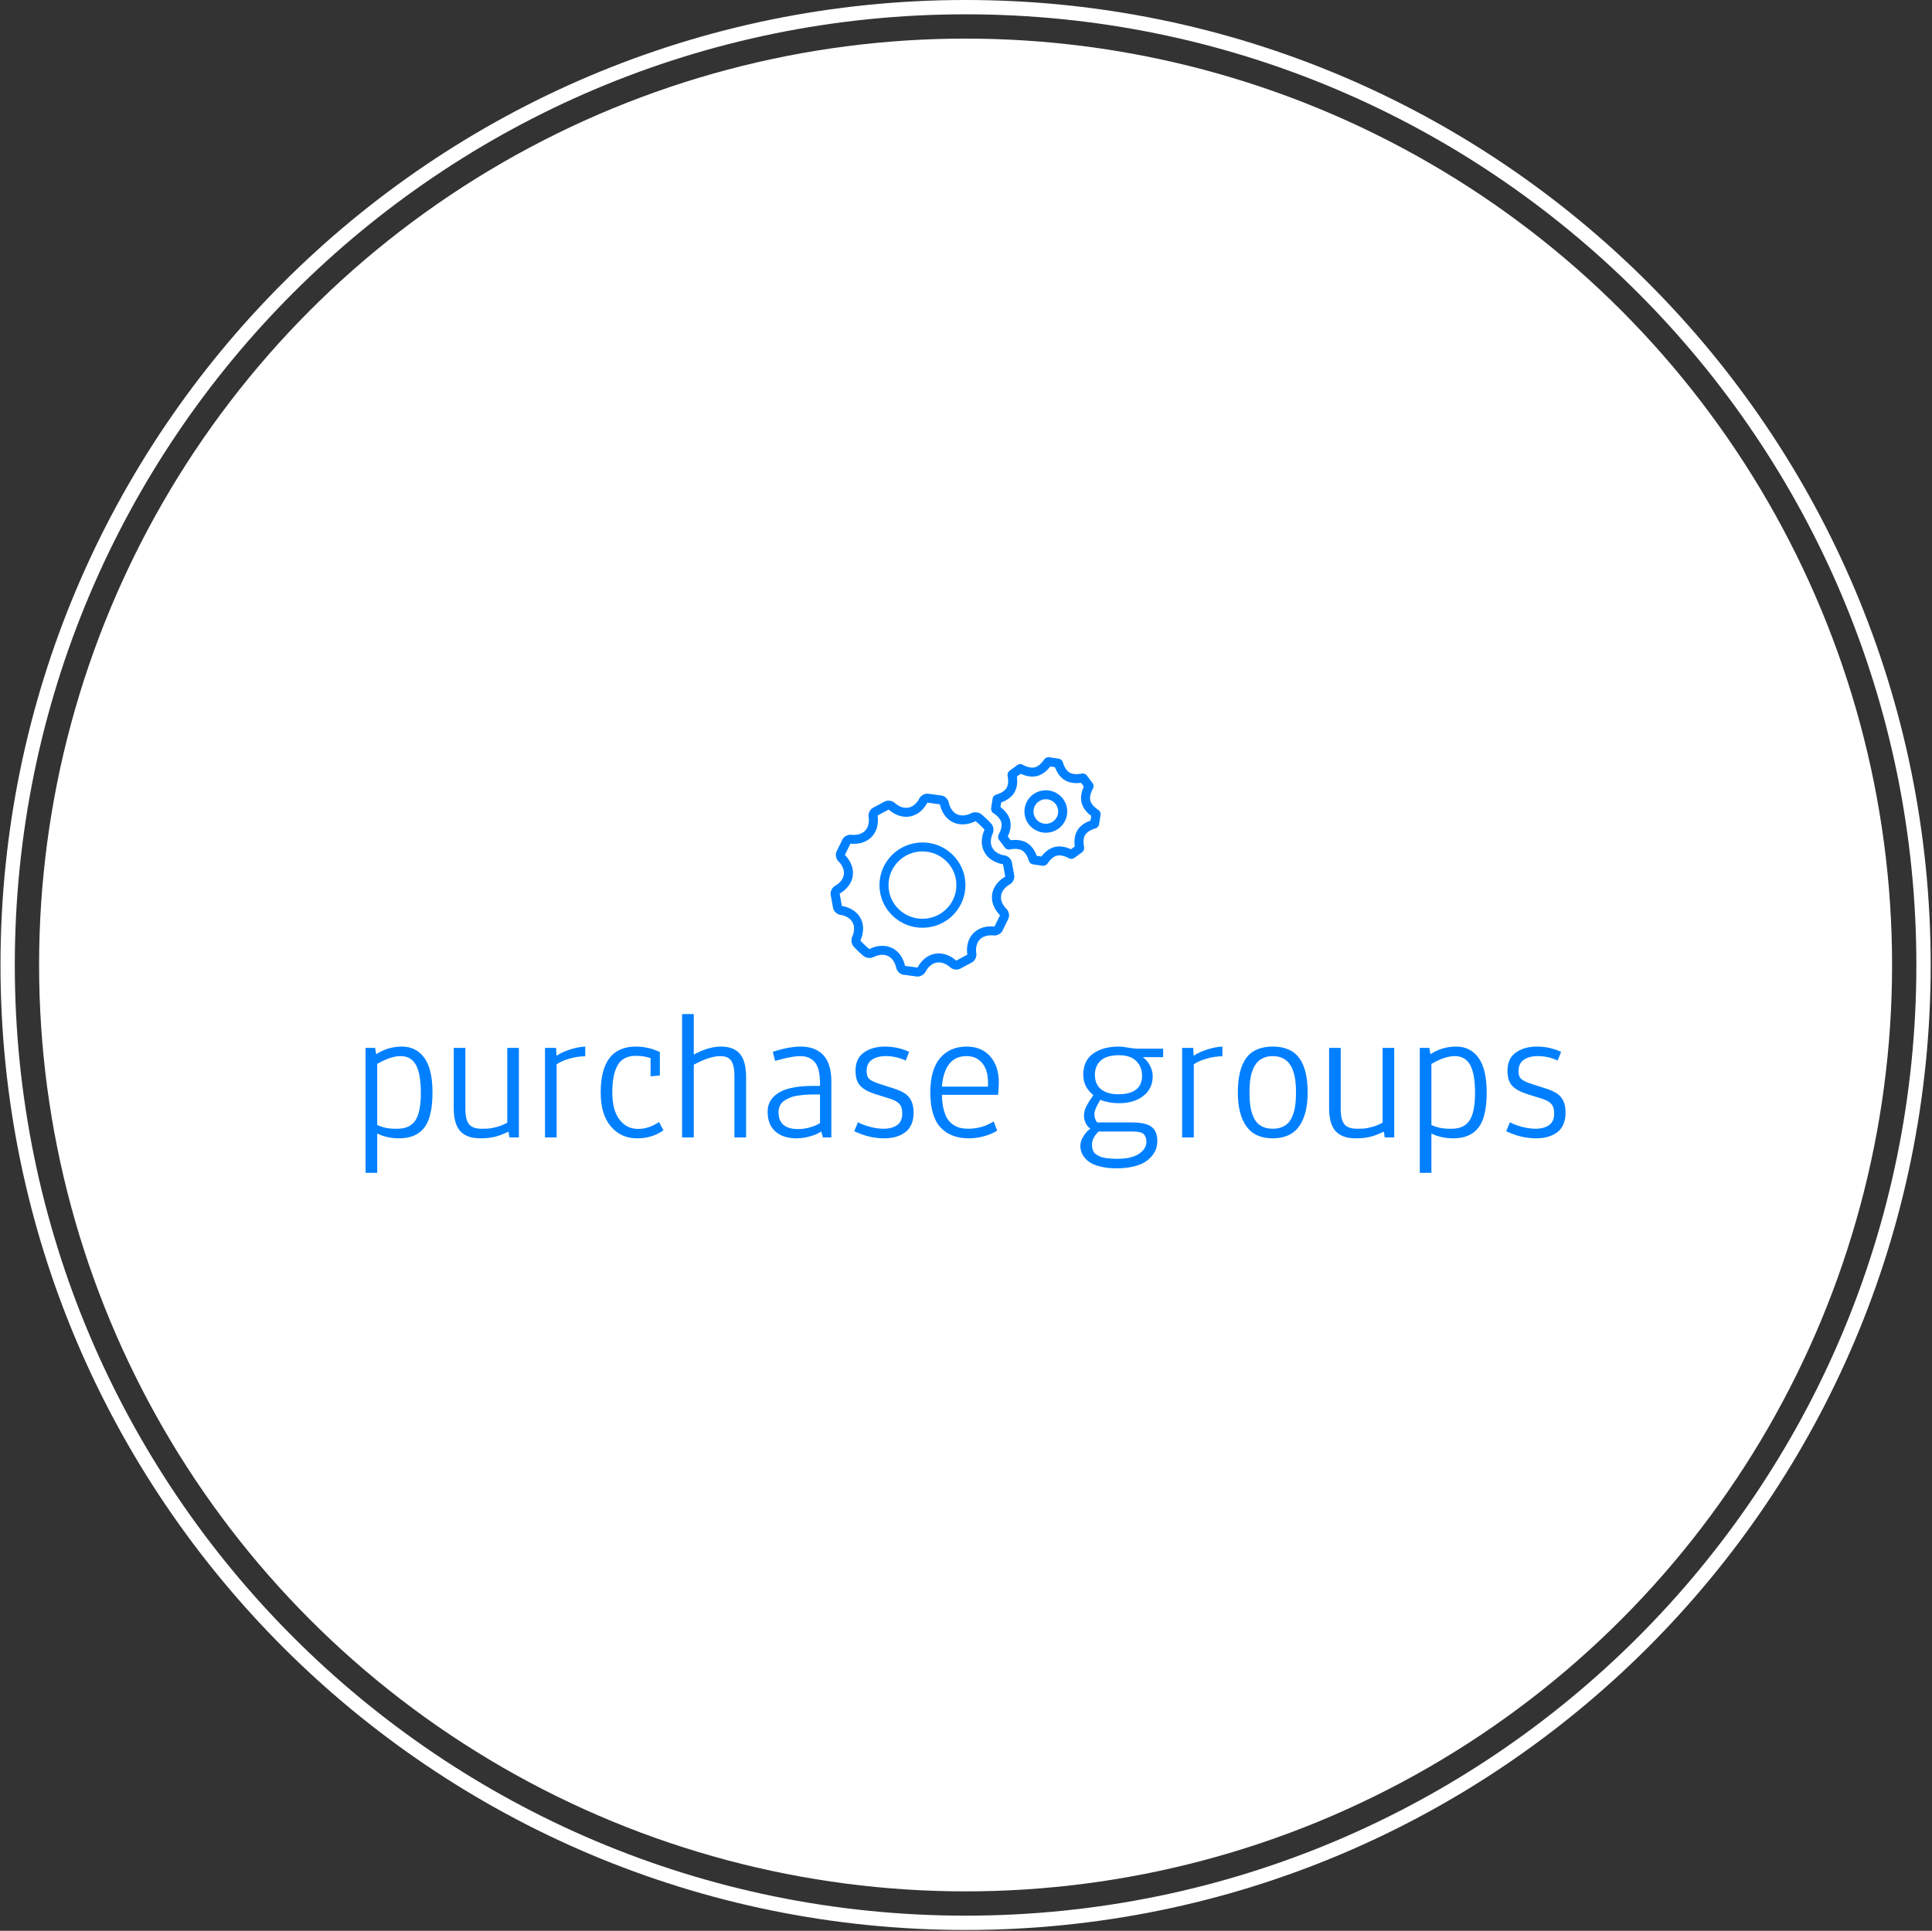 <svg xmlns="http://www.w3.org/2000/svg" version="1.1" xmlns:xlink="http://www.w3.org/1999/xlink" xmlns:svgjs="http://svgjs.dev/svgjs" width="2000" height="1999" viewBox="0 0 2000 1999"><rect x="0" y="0" width="2000" height="1999" fill="#333333" stroke="none"/><g transform="matrix(1,0,0,1,-0.431,-0.431)"><svg viewBox="0 0 343 343" data-background-color="#0080ff" preserveAspectRatio="xMidYMid meet" height="1999" width="2000" xmlns="http://www.w3.org/2000/svg" xmlns:xlink="http://www.w3.org/1999/xlink"><g id="tight-bounds" transform="matrix(1,0,0,1,0.074,0.074)"><svg viewBox="0 0 342.852 342.852" height="342.852" width="342.852"><g><svg></svg></g><g><svg viewBox="0 0 342.852 342.852" height="342.852" width="342.852"><g><path d="M0 171.426c0-94.676 76.75-171.426 171.426-171.426 94.676 0 171.426 76.75 171.426 171.426 0 94.676-76.75 171.426-171.426 171.426-94.676 0-171.426-76.75-171.426-171.426zM171.426 340.308c93.271 0 168.882-75.611 168.882-168.882 0-93.271-75.611-168.882-168.882-168.883-93.271 0-168.882 75.611-168.883 168.883 0 93.271 75.611 168.882 168.883 168.882z" data-fill-palette-color="tertiary" fill="#ffffff" stroke="transparent"></path><ellipse rx="164.569" ry="164.569" cx="171.426" cy="171.426" fill="#ffffff" stroke="transparent" stroke-width="0" fill-opacity="1" data-fill-palette-color="tertiary"></ellipse></g><g transform="matrix(1,0,0,1,64.847,134.507)"><svg viewBox="0 0 213.158 73.837" height="73.837" width="213.158"><g><svg viewBox="0 0 213.158 73.837" height="73.837" width="213.158"><g><svg viewBox="0 0 213.158 73.837" height="73.837" width="213.158"><g transform="matrix(1,0,0,1,0,45.634)"><svg viewBox="0 0 213.158 28.203" height="28.203" width="213.158"><g id="textblocktransform"><svg viewBox="0 0 213.158 28.203" height="28.203" width="213.158" id="textblock"><g><svg viewBox="0 0 213.158 28.203" height="28.203" width="213.158"><g transform="matrix(1,0,0,1,0,0)"><svg width="213.158" viewBox="3.42 -33.15 322.33 42.65" height="28.203" data-palette-color="#0080ff"><path d="M6.54-1.05L6.54-1.05 6.54 9.5 3.42 9.5 3.42-24.05 5.98-24.05 6.27-22.36Q9.42-24.41 13.18-24.41L13.18-24.41Q17.02-24.41 19.2-21.39 21.39-18.36 21.39-12.04L21.39-12.04Q21.39-5.49 19.17-2.62 16.94 0.24 12.45 0.24L12.45 0.24Q9.16 0.24 6.54-1.05ZM6.54-19.75L6.54-19.75 6.54-3.34Q8.69-2.34 11.3-2.34L11.3-2.34 12.01-2.34Q15.33-2.34 16.8-4.58 18.26-6.81 18.26-11.99L18.26-11.99Q18.26-17.07 16.96-19.46 15.65-21.85 12.79-21.85L12.79-21.85Q10.18-21.85 6.54-19.75ZM41.48-3.98L41.48-3.98 41.48-24.05 44.6-24.05 44.6 0 42.04 0 41.82-1.56Q39.5-0.46 37.88-0.11 36.25 0.24 34.27 0.24L34.27 0.24Q30.56 0.24 28.83-1.71 27.1-3.66 27.1-7.84L27.1-7.84 27.1-24.05 30.22-24.05 30.22-7.71Q30.22-4.79 31.19-3.56 32.15-2.34 34.59-2.34L34.59-2.34Q35.81-2.34 36.58-2.4 37.35-2.47 38.73-2.84 40.11-3.22 41.48-3.98ZM54.58-24.05L54.71-21.95Q56.15-22.92 58.36-23.63 60.57-24.34 62.42-24.41L62.42-24.41 62.42-21.8Q60.3-21.8 58.11-21.15 55.93-20.51 54.73-19.63L54.73-19.63 54.73 0 51.61 0 51.61-24.05 54.58-24.05ZM82.24-4.15L82.24-4.15 83.42-1.93Q80.44 0.24 76.31 0.24L76.31 0.24Q72.04 0.24 69.3-2.95 66.57-6.15 66.57-12.08L66.57-12.08Q66.57-24.41 76.04-24.41L76.04-24.41Q79.36-24.41 82.46-22.95L82.46-22.95 82.46-16.65 79.97-16.41 79.97-21.29Q78.36-21.92 75.99-21.92L75.99-21.92Q74.19-21.92 72.93-21.22 71.67-20.51 70.98-19.14 70.28-17.77 69.99-16.05 69.69-14.33 69.69-12.04L69.69-12.04Q69.69-7.37 71.59-4.83 73.48-2.29 76.65-2.29L76.65-2.29Q79.51-2.29 82.24-4.15ZM91.57-19.53L91.57-19.53 91.57 0 88.44 0 88.44-33.15 91.57-33.15 91.57-22.24Q95.5-24.41 98.87-24.41L98.87-24.41Q102.31-24.41 103.97-22.45 105.63-20.48 105.63-16.19L105.63-16.19 105.63 0 102.5 0 102.5-16.33Q102.5-19.29 101.65-20.57 100.8-21.85 98.67-21.85L98.67-21.85Q95.86-21.85 91.57-19.53ZM114.34-6.79L114.34-6.79Q114.34-2.25 119.62-2.25L119.62-2.25Q121.18-2.25 122.8-2.71 124.43-3.17 125.48-3.86L125.48-3.86 125.48-11.55 124.11-11.55Q122.94-11.55 121.96-11.49 120.98-11.43 119.79-11.28 118.59-11.13 117.69-10.79 116.78-10.45 115.99-9.95 115.2-9.45 114.77-8.64 114.34-7.84 114.34-6.79ZM113.42-20.58L112.8-23Q117.13-24.41 120.32-24.41L120.32-24.41Q122.13-24.41 123.57-23.91 125.01-23.41 126.15-22.35 127.28-21.29 127.9-19.45 128.53-17.6 128.53-15.06L128.53-15.06 128.53 0 126.28 0 125.79-1.61Q124.91-0.9 122.96-0.33 121.01 0.24 119.13 0.24L119.13 0.24Q115.61 0.24 113.51-1.59 111.41-3.42 111.41-6.93L111.41-6.93Q111.41-8.06 111.77-9.02 112.12-9.99 112.99-10.89 113.85-11.79 115.19-12.44 116.52-13.09 118.59-13.46 120.67-13.84 123.33-13.84L123.33-13.84 125.48-13.84 125.48-14.62Q125.45-18.63 124.07-20.24 122.69-21.85 120.18-21.85L120.18-21.85Q119.81-21.85 119.38-21.81 118.96-21.78 118.64-21.74 118.32-21.7 117.77-21.59 117.22-21.48 116.97-21.45 116.71-21.41 116.05-21.25 115.39-21.09 115.22-21.04 115.05-21 114.28-20.8 113.51-20.61 113.42-20.58L113.42-20.58ZM134.68-1.68L135.68-4.08Q136.9-3.39 138.84-2.87 140.78-2.34 142.56-2.34L142.56-2.34Q144.81-2.34 146.19-3.31 147.57-4.27 147.57-6.47L147.57-6.47Q147.57-8.18 146.79-9.02 146.01-9.86 144.37-10.38L144.37-10.38 140.71-11.52Q139.24-11.99 138.3-12.44 137.36-12.89 136.56-13.61 135.75-14.33 135.39-15.39 135.02-16.46 135.02-17.94L135.02-17.94Q135.02-21.22 137.27-22.81 139.51-24.41 142.93-24.41 146.35-24.41 149.42-23L149.42-23 148.5-20.65Q145.98-21.85 143.15-21.85L143.15-21.85Q140.88-21.85 139.44-20.89 138-19.92 138-17.82L138-17.82Q138-16.26 138.79-15.63 139.58-14.99 141.64-14.33L141.64-14.33 145.22-13.18Q147.2-12.55 148.31-11.8 149.42-11.06 150.02-9.8 150.62-8.54 150.62-6.62L150.62-6.62Q150.62-4.79 149.99-3.42 149.35-2.05 148.21-1.27 147.08-0.49 145.71-0.12 144.35 0.24 142.71 0.24L142.71 0.24Q138.66 0.24 134.68-1.68L134.68-1.68ZM164.88-21.85L164.88-21.85Q161.8-21.85 160.16-19.71 158.53-17.58 158.23-13.65L158.23-13.65 170.61-13.65 170.61-14.87Q170.61-18.07 169.06-19.96 167.51-21.85 164.88-21.85ZM165.29-2.34L165.29-2.34Q169.05-2.34 172.13-4.3L172.13-4.3 173.08-1.83Q171.42-0.81 169.37-0.28 167.32 0.24 165.46 0.24L165.46 0.24Q160.53 0.24 157.82-2.73 155.11-5.71 155.11-12.11L155.11-12.11Q155.11-18.24 157.75-21.33 160.38-24.41 164.85-24.41L164.85-24.41Q168.88-24.41 171.2-21.78 173.52-19.14 173.52-14.75L173.52-14.75Q173.52-13.75 173.32-11.45L173.32-11.45 158.23-11.45Q158.26-9.28 158.67-7.63 159.09-5.98 159.72-4.99 160.36-4 161.3-3.39 162.24-2.78 163.19-2.56 164.14-2.34 165.29-2.34ZM205.25 5.74L205.25 5.74Q209.21 5.74 211.18 4.39 213.16 3.05 213.16 1.2L213.16 1.2Q213.16-0.2 212.44-0.89 211.72-1.59 209.57-1.59L209.57-1.59 200.32-1.59Q198.54 0.1 198.54 1.93L198.54 1.93Q198.54 2.42 198.6 2.77 198.66 3.13 198.85 3.61 199.05 4.1 199.5 4.44 199.95 4.79 200.65 5.1 201.34 5.42 202.53 5.58 203.71 5.74 205.25 5.74ZM210.65-23.85L210.65-23.85 217.65-23.85 217.65-21.56 212.21-21.56Q213.48-20.61 214.16-19.21 214.85-17.82 214.85-16.46L214.85-16.46Q214.85-13.13 212.36-11.17 209.87-9.2 205.81-9.2L205.81-9.2Q203.03-9.2 200.78-10.11L200.78-10.11Q199.17-7.5 199.17-6.2L199.17-6.2Q199.17-5.62 199.37-5.07 199.56-4.52 199.76-4.27L199.76-4.27 199.93-4.03 209.18-4.03Q213.04-4.03 214.56-2.83 216.09-1.64 216.09 1L216.09 1Q216.09 2 215.79 2.95 215.48 3.91 214.7 4.9 213.92 5.88 212.72 6.63 211.53 7.37 209.56 7.84 207.59 8.3 205.1 8.3L205.1 8.3Q202.79 8.3 200.99 7.87 199.2 7.45 198.17 6.82 197.15 6.2 196.5 5.35 195.85 4.49 195.63 3.76 195.41 3.03 195.41 2.27L195.41 2.27Q195.41 0.9 196.33-0.46 197.24-1.83 198.12-2.34L198.12-2.34Q197.32-2.88 196.85-3.86 196.39-4.83 196.39-5.79L196.39-5.79Q196.39-7.08 196.95-8.23 197.51-9.38 198.9-11.35L198.9-11.35Q196.19-13.62 196.19-16.8L196.19-16.8Q196.19-20.63 198.84-22.52 201.49-24.41 205.69-24.41L205.69-24.41Q206.79-24.41 208.25-24.13 209.72-23.85 210.65-23.85ZM205.84-22.09L205.84-22.09Q202.47-22.09 200.89-20.65 199.32-19.21 199.32-16.82L199.32-16.82Q199.32-14.28 200.98-12.94 202.64-11.6 205.59-11.6L205.59-11.6Q208.72-11.6 210.35-12.84 211.99-14.09 211.99-16.55L211.99-16.55Q211.99-18.95 210.43-20.52 208.86-22.09 205.84-22.09ZM225.73-24.05L225.85-21.95Q227.29-22.92 229.5-23.63 231.71-24.34 233.57-24.41L233.57-24.41 233.57-21.8Q231.44-21.8 229.26-21.15 227.07-20.51 225.88-19.63L225.88-19.63 225.88 0 222.75 0 222.75-24.05 225.73-24.05ZM254.16-2.97Q251.85 0.24 247.09 0.24 242.33 0.24 240.02-2.97 237.72-6.18 237.72-12.08L237.72-12.08Q237.72-18.26 239.97-21.34 242.23-24.41 247.09-24.41 251.95-24.41 254.21-21.34 256.47-18.26 256.47-12.08L256.47-12.08Q256.47-6.18 254.16-2.97ZM249.58-21.37Q248.51-21.85 247.09-21.85 245.68-21.85 244.6-21.37 243.53-20.9 242.82-20.07 242.11-19.24 241.66-17.99 241.21-16.75 241.02-15.31 240.84-13.87 240.84-12.08L240.84-12.08Q240.84-9.79 241.13-8.09 241.43-6.4 242.12-5.05 242.82-3.71 244.06-3.03 245.31-2.34 247.09-2.34 248.87-2.34 250.12-3.03 251.36-3.71 252.06-5.05 252.76-6.4 253.05-8.09 253.34-9.79 253.34-12.08L253.34-12.08Q253.34-13.87 253.16-15.31 252.98-16.75 252.52-17.99 252.07-19.24 251.36-20.07 250.66-20.9 249.58-21.37ZM276.61-3.98L276.61-3.98 276.61-24.05 279.73-24.05 279.73 0 277.17 0 276.95-1.56Q274.63-0.46 273-0.11 271.38 0.24 269.4 0.24L269.4 0.24Q265.69 0.24 263.96-1.71 262.23-3.66 262.23-7.84L262.23-7.84 262.23-24.05 265.35-24.05 265.35-7.71Q265.35-4.79 266.32-3.56 267.28-2.34 269.72-2.34L269.72-2.34Q270.94-2.34 271.71-2.4 272.48-2.47 273.86-2.84 275.24-3.22 276.61-3.98ZM289.71-1.05L289.71-1.05 289.71 9.5 286.59 9.5 286.59-24.05 289.15-24.05 289.45-22.36Q292.59-24.41 296.35-24.41L296.35-24.41Q300.19-24.41 302.37-21.39 304.56-18.36 304.56-12.04L304.56-12.04Q304.56-5.49 302.34-2.62 300.11 0.24 295.62 0.24L295.62 0.24Q292.33 0.24 289.71-1.05ZM289.71-19.75L289.71-19.75 289.71-3.34Q291.86-2.34 294.47-2.34L294.47-2.34 295.18-2.34Q298.5-2.34 299.97-4.58 301.43-6.81 301.43-11.99L301.43-11.99Q301.43-17.07 300.13-19.46 298.82-21.85 295.96-21.85L295.96-21.85Q293.35-21.85 289.71-19.75ZM309.8-1.68L310.8-4.08Q312.03-3.39 313.97-2.87 315.91-2.34 317.69-2.34L317.69-2.34Q319.94-2.34 321.32-3.31 322.69-4.27 322.69-6.47L322.69-6.47Q322.69-8.18 321.91-9.02 321.13-9.86 319.5-10.38L319.5-10.38 315.83-11.52Q314.37-11.99 313.43-12.44 312.49-12.89 311.68-13.61 310.88-14.33 310.51-15.39 310.15-16.46 310.15-17.94L310.15-17.94Q310.15-21.22 312.39-22.81 314.64-24.41 318.06-24.41 321.47-24.41 324.55-23L324.55-23 323.62-20.65Q321.11-21.85 318.28-21.85L318.28-21.85Q316.01-21.85 314.56-20.89 313.12-19.92 313.12-17.82L313.12-17.82Q313.12-16.26 313.92-15.63 314.71-14.99 316.76-14.33L316.76-14.33 320.35-13.18Q322.33-12.55 323.44-11.8 324.55-11.06 325.15-9.8 325.75-8.54 325.75-6.62L325.75-6.62Q325.75-4.79 325.11-3.42 324.48-2.05 323.34-1.27 322.21-0.49 320.84-0.12 319.47 0.24 317.84 0.24L317.84 0.24Q313.78 0.24 309.8-1.68L309.8-1.68Z" opacity="1" transform="matrix(1,0,0,1,0,0)" fill="#0080ff" class="wordmark-text-0" data-fill-palette-color="quaternary" id="text-0"></path></svg></g></svg></g></svg></g></svg></g><g transform="matrix(1,0,0,1,82.595,0)"><svg viewBox="0 0 47.968 38.976" height="38.976" width="47.968"><g><svg xmlns="http://www.w3.org/2000/svg" xmlns:xlink="http://www.w3.org/1999/xlink" version="1.1" x="0" y="0" viewBox="5.146 14 89.854 73.011" enable-background="new 0 0 100 100" xml:space="preserve" height="38.976" width="47.968" class="icon-icon-0" data-fill-palette-color="quaternary" id="icon-0"><g fill="#0080ff" data-fill-palette-color="quaternary"><path d="M65.438 48.829c-0.271-1.061-1.39-2.032-2.485-2.159 0 0-2.793-0.323-3.975-2.503-1.183-2.183 0.086-4.671 0.086-4.671 0.497-0.978 0.324-2.461-0.387-3.298 0 0-0.584-0.69-1.662-1.711-1.074-1.021-1.795-1.569-1.795-1.569-0.498-0.381-1.203-0.579-1.893-0.579-0.521 0-1.033 0.112-1.445 0.342 0 0-1.263 0.705-2.807 0.705-0.607 0-1.257-0.108-1.891-0.411-2.25-1.075-2.697-3.829-2.697-3.829-0.176-1.08-1.203-2.146-2.283-2.369l-4.725-0.634-0.14-0.004c-1.067 0-2.259 0.735-2.7 1.688 0 0-1.174 2.528-3.627 2.971-0.248 0.045-0.492 0.065-0.729 0.065-2.11 0-3.722-1.592-3.722-1.592-0.523-0.518-1.355-0.809-2.149-0.809-0.39 0-0.771 0.07-1.102 0.217l-4.198 2.251c-0.932 0.585-1.517 1.942-1.299 3.016 0 0 0.552 2.73-1.173 4.52-1.167 1.21-2.815 1.406-3.759 1.406-0.451 0-0.739-0.044-0.739-0.044-0.116-0.018-0.236-0.026-0.357-0.026-1.011 0-2.132 0.602-2.62 1.448l-2.08 4.261c-0.406 1.018-0.074 2.457 0.738 3.198 0 0 2.07 1.889 1.734 4.344-0.336 2.451-2.829 3.725-2.829 3.725-0.981 0.501-1.688 1.801-1.569 2.889l0.848 4.658c0.273 1.061 1.391 2.031 2.486 2.157 0 0 2.793 0.322 3.973 2.503 1.182 2.181-0.084 4.668-0.084 4.668-0.498 0.977-0.324 2.462 0.387 3.299 0 0 0.584 0.689 1.66 1.712 1.075 1.02 1.796 1.568 1.796 1.568 0.499 0.381 1.204 0.578 1.896 0.578 0.519 0 1.031-0.112 1.443-0.341 0 0 1.261-0.704 2.805-0.704 0.606 0 1.258 0.109 1.893 0.412 2.248 1.073 2.696 3.827 2.696 3.827 0.177 1.08 1.204 2.146 2.284 2.369l4.725 0.634 0.14 0.004c1.067 0 2.259-0.735 2.7-1.688 0 0 1.172-2.527 3.625-2.967 0.248-0.045 0.492-0.065 0.729-0.065 2.109 0 3.722 1.59 3.722 1.59 0.524 0.517 1.354 0.807 2.148 0.807 0.391 0 0.771-0.069 1.104-0.217l4.196-2.25c0.933-0.585 1.519-1.941 1.301-3.015 0 0-0.553-2.731 1.172-4.52 1.168-1.211 2.817-1.407 3.761-1.407 0.45 0 0.739 0.045 0.739 0.045 0.117 0.018 0.236 0.026 0.357 0.026 1.011 0 2.132-0.602 2.621-1.448l2.079-4.26c0.405-1.019 0.073-2.457-0.738-3.198 0 0-2.07-1.889-1.735-4.345 0.337-2.451 2.831-3.726 2.831-3.726 0.981-0.5 1.688-1.8 1.569-2.888L65.438 48.829zM63.243 53.77c-0.69 0.374-3.836 2.267-4.338 5.928-0.5 3.663 2.029 6.32 2.598 6.865l0.014 0.055-1.815 3.72-0.037 0.022c-0.192-0.025-0.585-0.066-1.102-0.066-2.38 0-4.487 0.827-5.933 2.328-2.572 2.665-2.107 6.282-1.97 7.061l-0.021 0.051-3.664 1.964-0.055-0.012c-0.495-0.463-2.726-2.38-5.762-2.38-0.424 0-0.852 0.038-1.265 0.112-3.661 0.657-5.428 3.857-5.773 4.559l-0.052 0.032-4.127-0.554-0.035-0.039c-0.146-0.775-0.99-4.327-4.342-5.929-0.982-0.469-2.059-0.707-3.197-0.707-2.078 0-3.731 0.794-4.199 1.043l-0.049 0.001-0.13-0.013c-0.19-0.151-0.739-0.601-1.481-1.305-0.748-0.711-1.227-1.238-1.383-1.413l-0.02-0.175c0.32-0.665 1.788-4.065 0.01-7.347-1.761-3.253-5.376-3.931-6.163-4.04l-0.039-0.032L8.173 59.43l0.029-0.05c0.689-0.374 3.834-2.268 4.336-5.927 0.501-3.663-2.028-6.32-2.598-6.865l-0.014-0.054 1.816-3.722 0.037-0.022c0.193 0.025 0.584 0.066 1.102 0.066 2.379 0 4.486-0.827 5.934-2.329 2.57-2.666 2.105-6.282 1.968-7.06l0.021-0.052 3.663-1.964 0.053 0.012c0.495 0.463 2.727 2.383 5.764 2.383 0.425 0 0.853-0.038 1.268-0.112 3.659-0.66 5.427-3.86 5.773-4.561l0.052-0.033 4.127 0.554 0.033 0.037c0.147 0.776 0.988 4.33 4.342 5.933 0.982 0.469 2.059 0.707 3.197 0.707 2.078 0 3.732-0.795 4.201-1.046l0.051-0.002 0.127 0.014c0.188 0.149 0.737 0.6 1.483 1.308 0.747 0.71 1.226 1.235 1.382 1.411l0.02 0.175c-0.322 0.667-1.791 4.065-0.012 7.349 1.762 3.25 5.375 3.931 6.165 4.041l0.038 0.032 0.742 4.067L63.243 53.77z" fill="#0080ff" data-fill-palette-color="quaternary"></path><path d="M35.726 42.384c-3.768 0-7.529 1.467-10.338 4.382-5.461 5.662-5.259 14.646 0.449 20.063 2.77 2.63 6.328 3.937 9.883 3.937 3.768 0 7.529-1.469 10.338-4.382 5.461-5.663 5.258-14.646-0.449-20.063C42.838 43.689 39.278 42.384 35.726 42.384zM43.884 64.32c-2.151 2.23-5.05 3.459-8.164 3.459-2.921 0-5.691-1.104-7.805-3.107-2.18-2.068-3.417-4.856-3.483-7.849-0.067-2.993 1.044-5.832 3.13-7.995 2.15-2.23 5.051-3.46 8.164-3.46 2.92 0 5.691 1.104 7.804 3.108 2.18 2.068 3.417 4.855 3.484 7.849C47.081 59.317 45.97 62.157 43.884 64.32z" fill="#0080ff" data-fill-palette-color="quaternary"></path><path d="M94.208 31.523c0 0-2.177-1.295-2.624-3.089-0.45-1.795 0.863-3.949 0.863-3.949 0.285-0.468 0.28-1.23-0.012-1.695l-2.104-2.822c-0.291-0.335-0.825-0.55-1.303-0.55-0.113 0-0.223 0.013-0.325 0.038 0 0-0.776 0.193-1.738 0.193-0.752 0-1.618-0.119-2.317-0.537-1.6-0.955-2.203-3.397-2.203-3.397-0.132-0.533-0.68-1.066-1.217-1.188l-3.502-0.524L77.642 14c-0.533 0-1.162 0.339-1.431 0.784 0 0-1.304 2.157-3.112 2.604-0.266 0.064-0.538 0.093-0.811 0.093-1.588 0-3.17-0.949-3.17-0.949-0.232-0.139-0.537-0.209-0.842-0.209-0.314 0-0.629 0.074-0.865 0.221l-2.848 2.09c-0.418 0.356-0.649 1.084-0.516 1.614 0 0 0.617 2.438-0.345 4.022-0.964 1.584-3.424 2.187-3.424 2.187-0.536 0.131-1.073 0.674-1.196 1.208l-0.528 3.473c-0.039 0.545 0.315 1.223 0.788 1.504 0 0 2.174 1.294 2.621 3.088 0.451 1.794-0.863 3.946-0.863 3.946-0.285 0.469-0.279 1.231 0.013 1.694l2.105 2.824c0.29 0.335 0.825 0.55 1.302 0.55 0.113 0 0.223-0.012 0.324-0.037 0 0 0.775-0.192 1.738-0.192 0.752 0 1.619 0.117 2.318 0.535 1.597 0.955 2.203 3.399 2.203 3.399 0.132 0.531 0.68 1.065 1.218 1.187l3.499 0.523 0.084 0.003c0.533 0 1.162-0.34 1.434-0.786 0 0 1.304-2.153 3.111-2.6 0.266-0.065 0.537-0.094 0.81-0.094 1.589 0 3.17 0.951 3.17 0.951 0.231 0.139 0.536 0.208 0.841 0.208 0.314 0 0.63-0.073 0.867-0.222l2.846-2.085c0.418-0.358 0.65-1.084 0.517-1.614 0 0-0.614-2.443 0.345-4.028 0.963-1.585 3.428-2.186 3.428-2.186 0.534-0.131 1.072-0.674 1.195-1.207l0.529-3.473C95.036 32.482 94.681 31.806 94.208 31.523zM91.641 35.087c-1.22 0.435-3.238 1.398-4.374 3.269-1.131 1.867-1.045 4.089-0.863 5.359l-1.259 0.923c-0.884-0.413-2.321-0.939-3.885-0.939-0.532 0-1.05 0.062-1.535 0.182-2.134 0.526-3.657 2.158-4.433 3.182l-1.547-0.231c-0.438-1.209-1.411-3.211-3.293-4.339-1.069-0.638-2.371-0.961-3.869-0.961-0.582 0-1.11 0.049-1.528 0.107l-0.935-1.251c0.554-1.163 1.295-3.262 0.764-5.374-0.527-2.118-2.172-3.63-3.207-4.4l0.233-1.536c1.218-0.436 3.234-1.398 4.37-3.266 1.133-1.867 1.048-4.087 0.865-5.358l1.258-0.925c0.885 0.412 2.321 0.939 3.885 0.939 0.531 0 1.048-0.062 1.537-0.183 2.131-0.526 3.652-2.156 4.432-3.184l1.545 0.231c0.438 1.21 1.409 3.211 3.29 4.335 1.071 0.642 2.374 0.967 3.873 0.967 0.583 0 1.111-0.051 1.53-0.108l0.933 1.249c-0.552 1.163-1.294 3.263-0.765 5.377 0.528 2.118 2.176 3.631 3.211 4.402L91.641 35.087z" fill="#0080ff" data-fill-palette-color="quaternary"></path><path d="M80.45 26.026c-1.148-0.686-2.415-1.012-3.666-1.012-2.415 0-4.771 1.219-6.111 3.423-2.026 3.342-0.94 7.684 2.43 9.697 1.148 0.688 2.415 1.015 3.666 1.015 2.414 0 4.771-1.22 6.109-3.423C84.905 32.386 83.819 28.043 80.45 26.026zM80.302 34.186c-0.754 1.239-2.074 1.979-3.533 1.979-0.742 0-1.473-0.203-2.115-0.586-1.941-1.162-2.572-3.676-1.403-5.603 0.753-1.237 2.073-1.978 3.534-1.978 0.742 0 1.475 0.202 2.111 0.583C80.84 29.746 81.47 32.26 80.302 34.186z" fill="#0080ff" data-fill-palette-color="quaternary"></path></g></svg></g></svg></g><g></g></svg></g></svg></g></svg></g></svg></g><defs></defs></svg><rect width="342.852" height="342.852" fill="none" stroke="none" visibility="hidden"></rect></g></svg></g></svg>